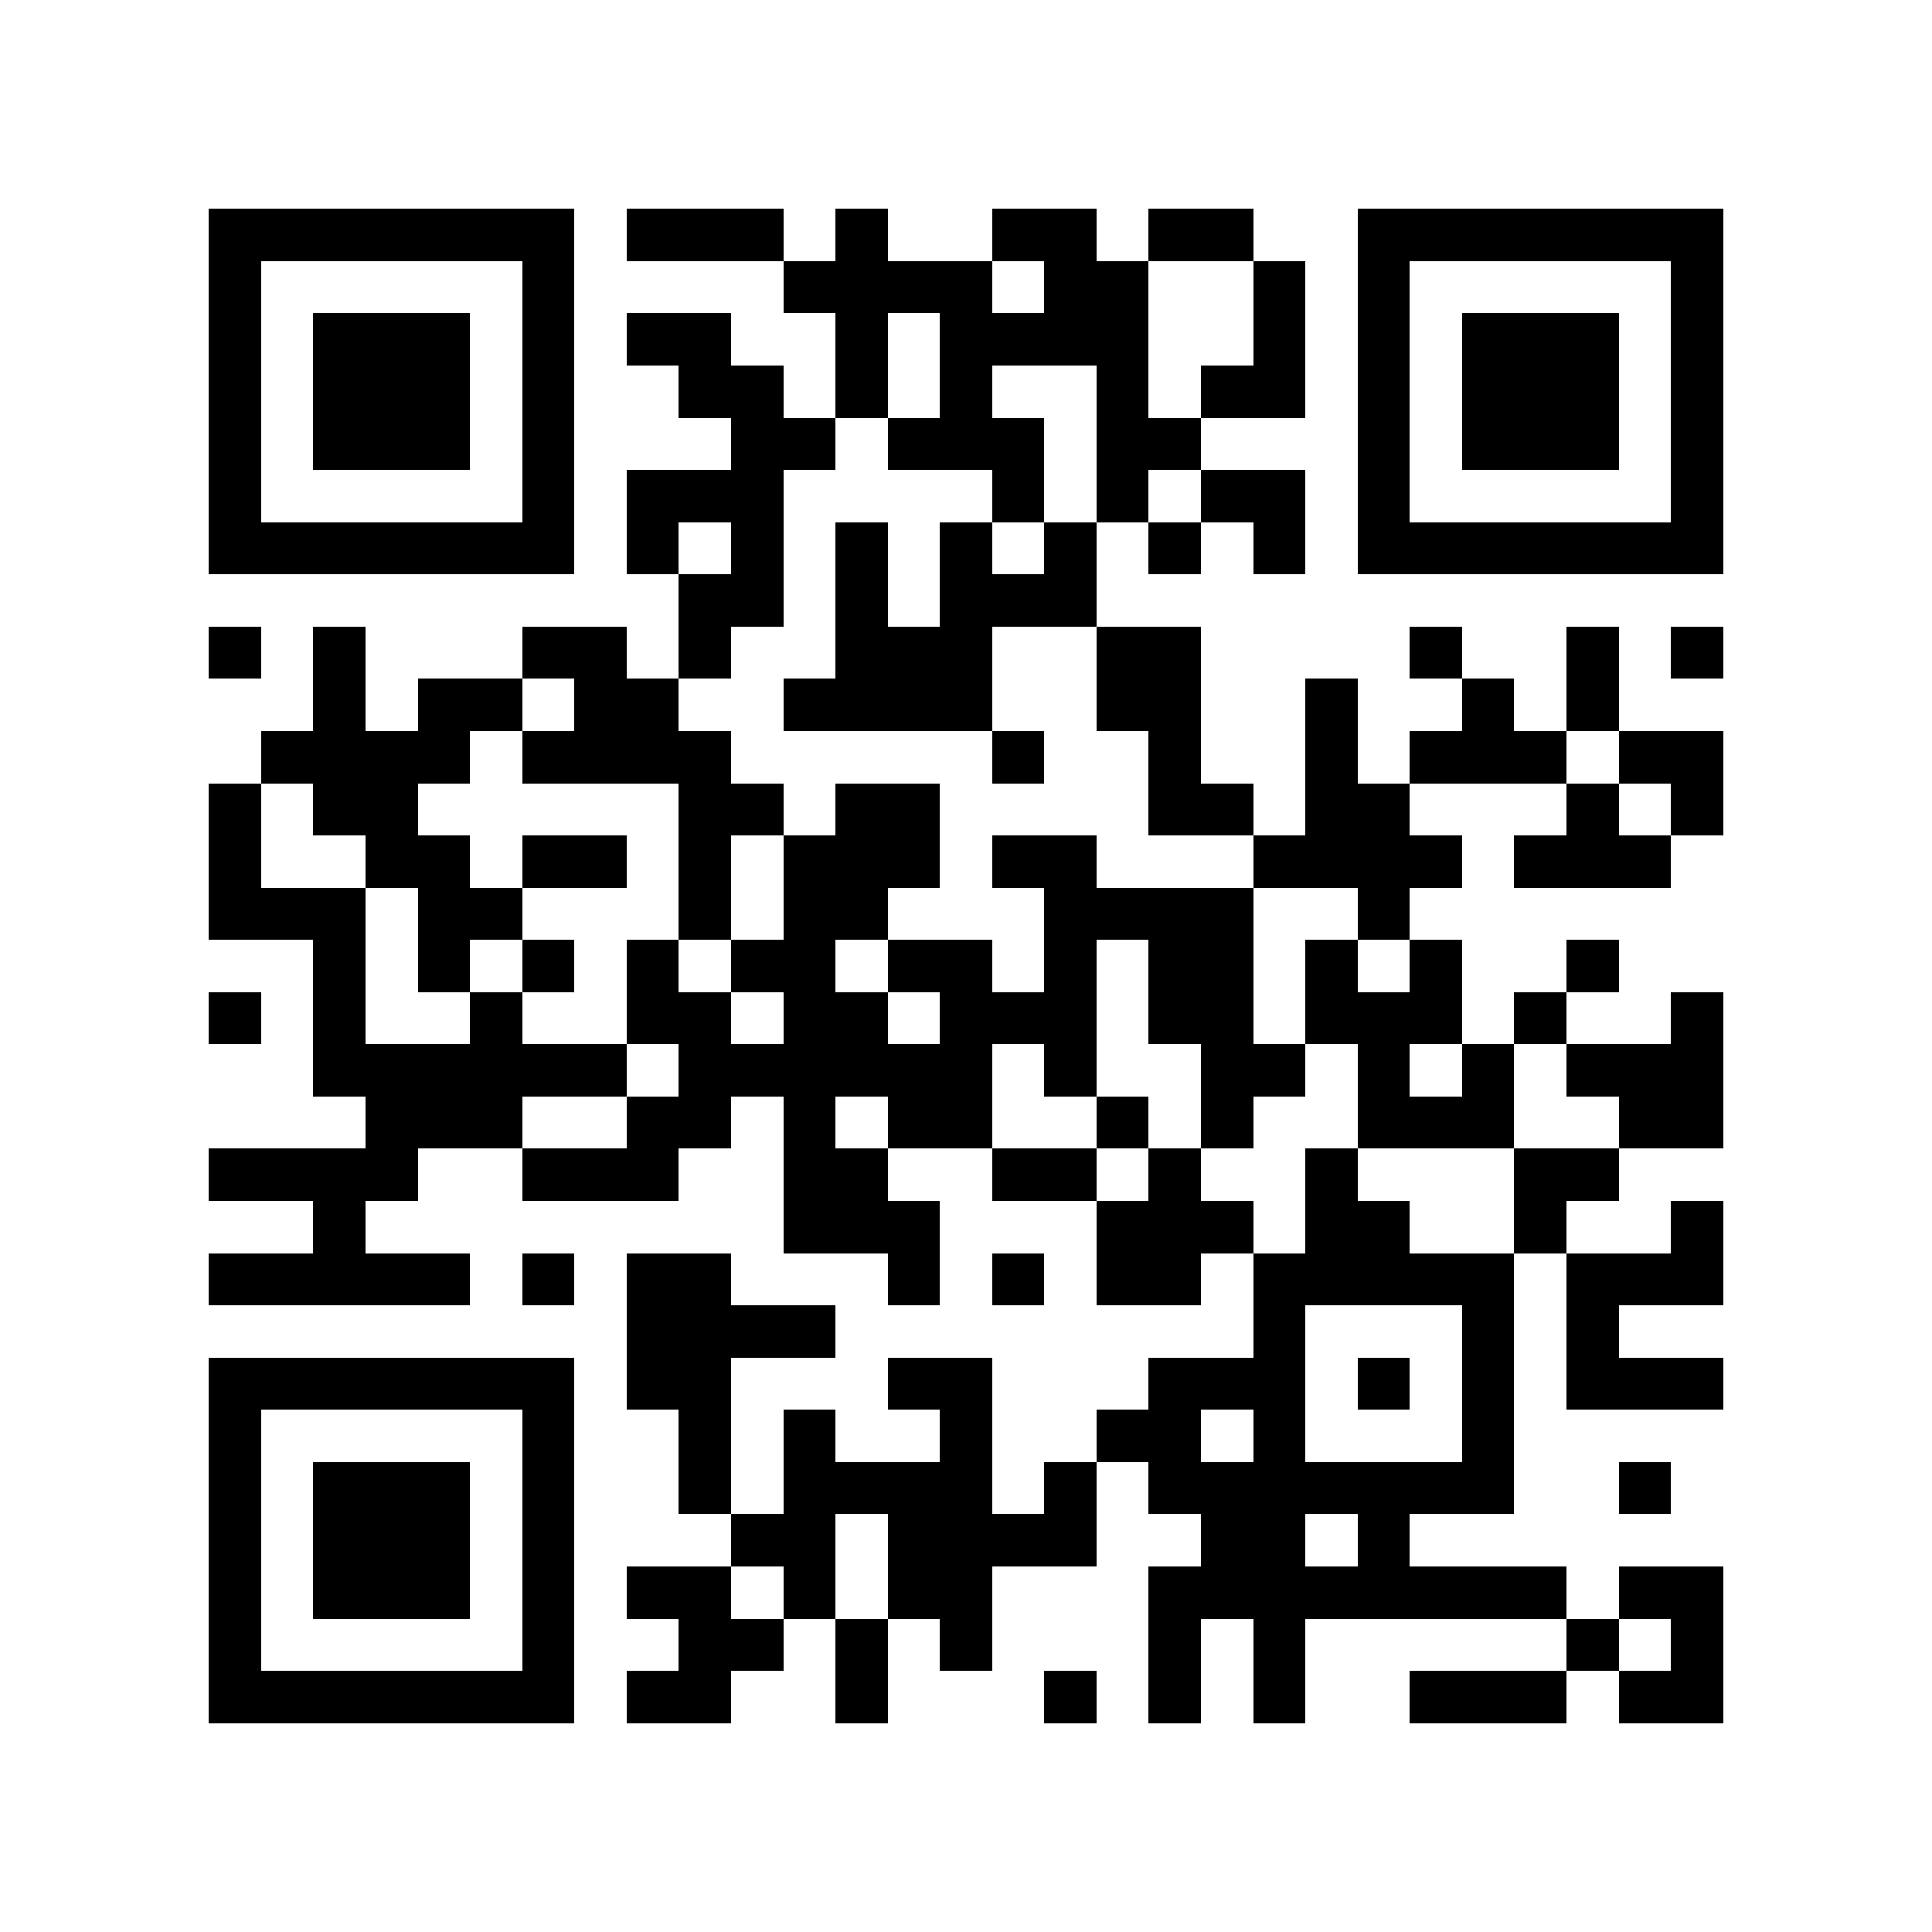 <svg xmlns="http://www.w3.org/2000/svg" width="300" height="300" viewBox="0 0 37 37" shape-rendering="crispEdges"><path fill="#FFFFFF" d="M0 0h37v37H0z"/><path stroke="#000000" d="M4 4.5h7m1 0h3m1 0h1m2 0h2m1 0h2m2 0h7M4 5.5h1m5 0h1m4 0h4m1 0h2m2 0h1m1 0h1m5 0h1M4 6.5h1m1 0h3m1 0h1m1 0h2m2 0h1m1 0h4m2 0h1m1 0h1m1 0h3m1 0h1M4 7.5h1m1 0h3m1 0h1m2 0h2m1 0h1m1 0h1m2 0h1m1 0h2m1 0h1m1 0h3m1 0h1M4 8.5h1m1 0h3m1 0h1m3 0h2m1 0h3m1 0h2m3 0h1m1 0h3m1 0h1M4 9.5h1m5 0h1m1 0h3m4 0h1m1 0h1m1 0h2m1 0h1m5 0h1M4 10.5h7m1 0h1m1 0h1m1 0h1m1 0h1m1 0h1m1 0h1m1 0h1m1 0h7M13 11.5h2m1 0h1m1 0h3M4 12.5h1m1 0h1m3 0h2m1 0h1m2 0h3m2 0h2m4 0h1m2 0h1m1 0h1M6 13.5h1m1 0h2m1 0h2m2 0h4m2 0h2m2 0h1m2 0h1m1 0h1M5 14.5h4m1 0h4m5 0h1m2 0h1m2 0h1m1 0h3m1 0h2M4 15.5h1m1 0h2m5 0h2m1 0h2m4 0h2m1 0h2m3 0h1m1 0h1M4 16.5h1m2 0h2m1 0h2m1 0h1m1 0h3m1 0h2m3 0h4m1 0h3M4 17.5h3m1 0h2m3 0h1m1 0h2m3 0h4m2 0h1M6 18.5h1m1 0h1m1 0h1m1 0h1m1 0h2m1 0h2m1 0h1m1 0h2m1 0h1m1 0h1m2 0h1M4 19.5h1m1 0h1m2 0h1m2 0h2m1 0h2m1 0h3m1 0h2m1 0h3m1 0h1m2 0h1M6 20.5h6m1 0h6m1 0h1m2 0h2m1 0h1m1 0h1m1 0h3M7 21.5h3m2 0h2m1 0h1m1 0h2m2 0h1m1 0h1m2 0h3m2 0h2M4 22.5h4m2 0h3m2 0h2m2 0h2m1 0h1m2 0h1m3 0h2M6 23.5h1m8 0h3m3 0h3m1 0h2m2 0h1m2 0h1M4 24.5h5m1 0h1m1 0h2m3 0h1m1 0h1m1 0h2m1 0h5m1 0h3M12 25.5h4m8 0h1m3 0h1m1 0h1M4 26.5h7m1 0h2m3 0h2m3 0h3m1 0h1m1 0h1m1 0h3M4 27.5h1m5 0h1m2 0h1m1 0h1m2 0h1m2 0h2m1 0h1m3 0h1M4 28.5h1m1 0h3m1 0h1m2 0h1m1 0h4m1 0h1m1 0h7m2 0h1M4 29.5h1m1 0h3m1 0h1m3 0h2m1 0h4m2 0h2m1 0h1M4 30.5h1m1 0h3m1 0h1m1 0h2m1 0h1m1 0h2m3 0h8m1 0h2M4 31.5h1m5 0h1m2 0h2m1 0h1m1 0h1m3 0h1m1 0h1m5 0h1m1 0h1M4 32.5h7m1 0h2m2 0h1m3 0h1m1 0h1m1 0h1m2 0h3m1 0h2"/></svg>
